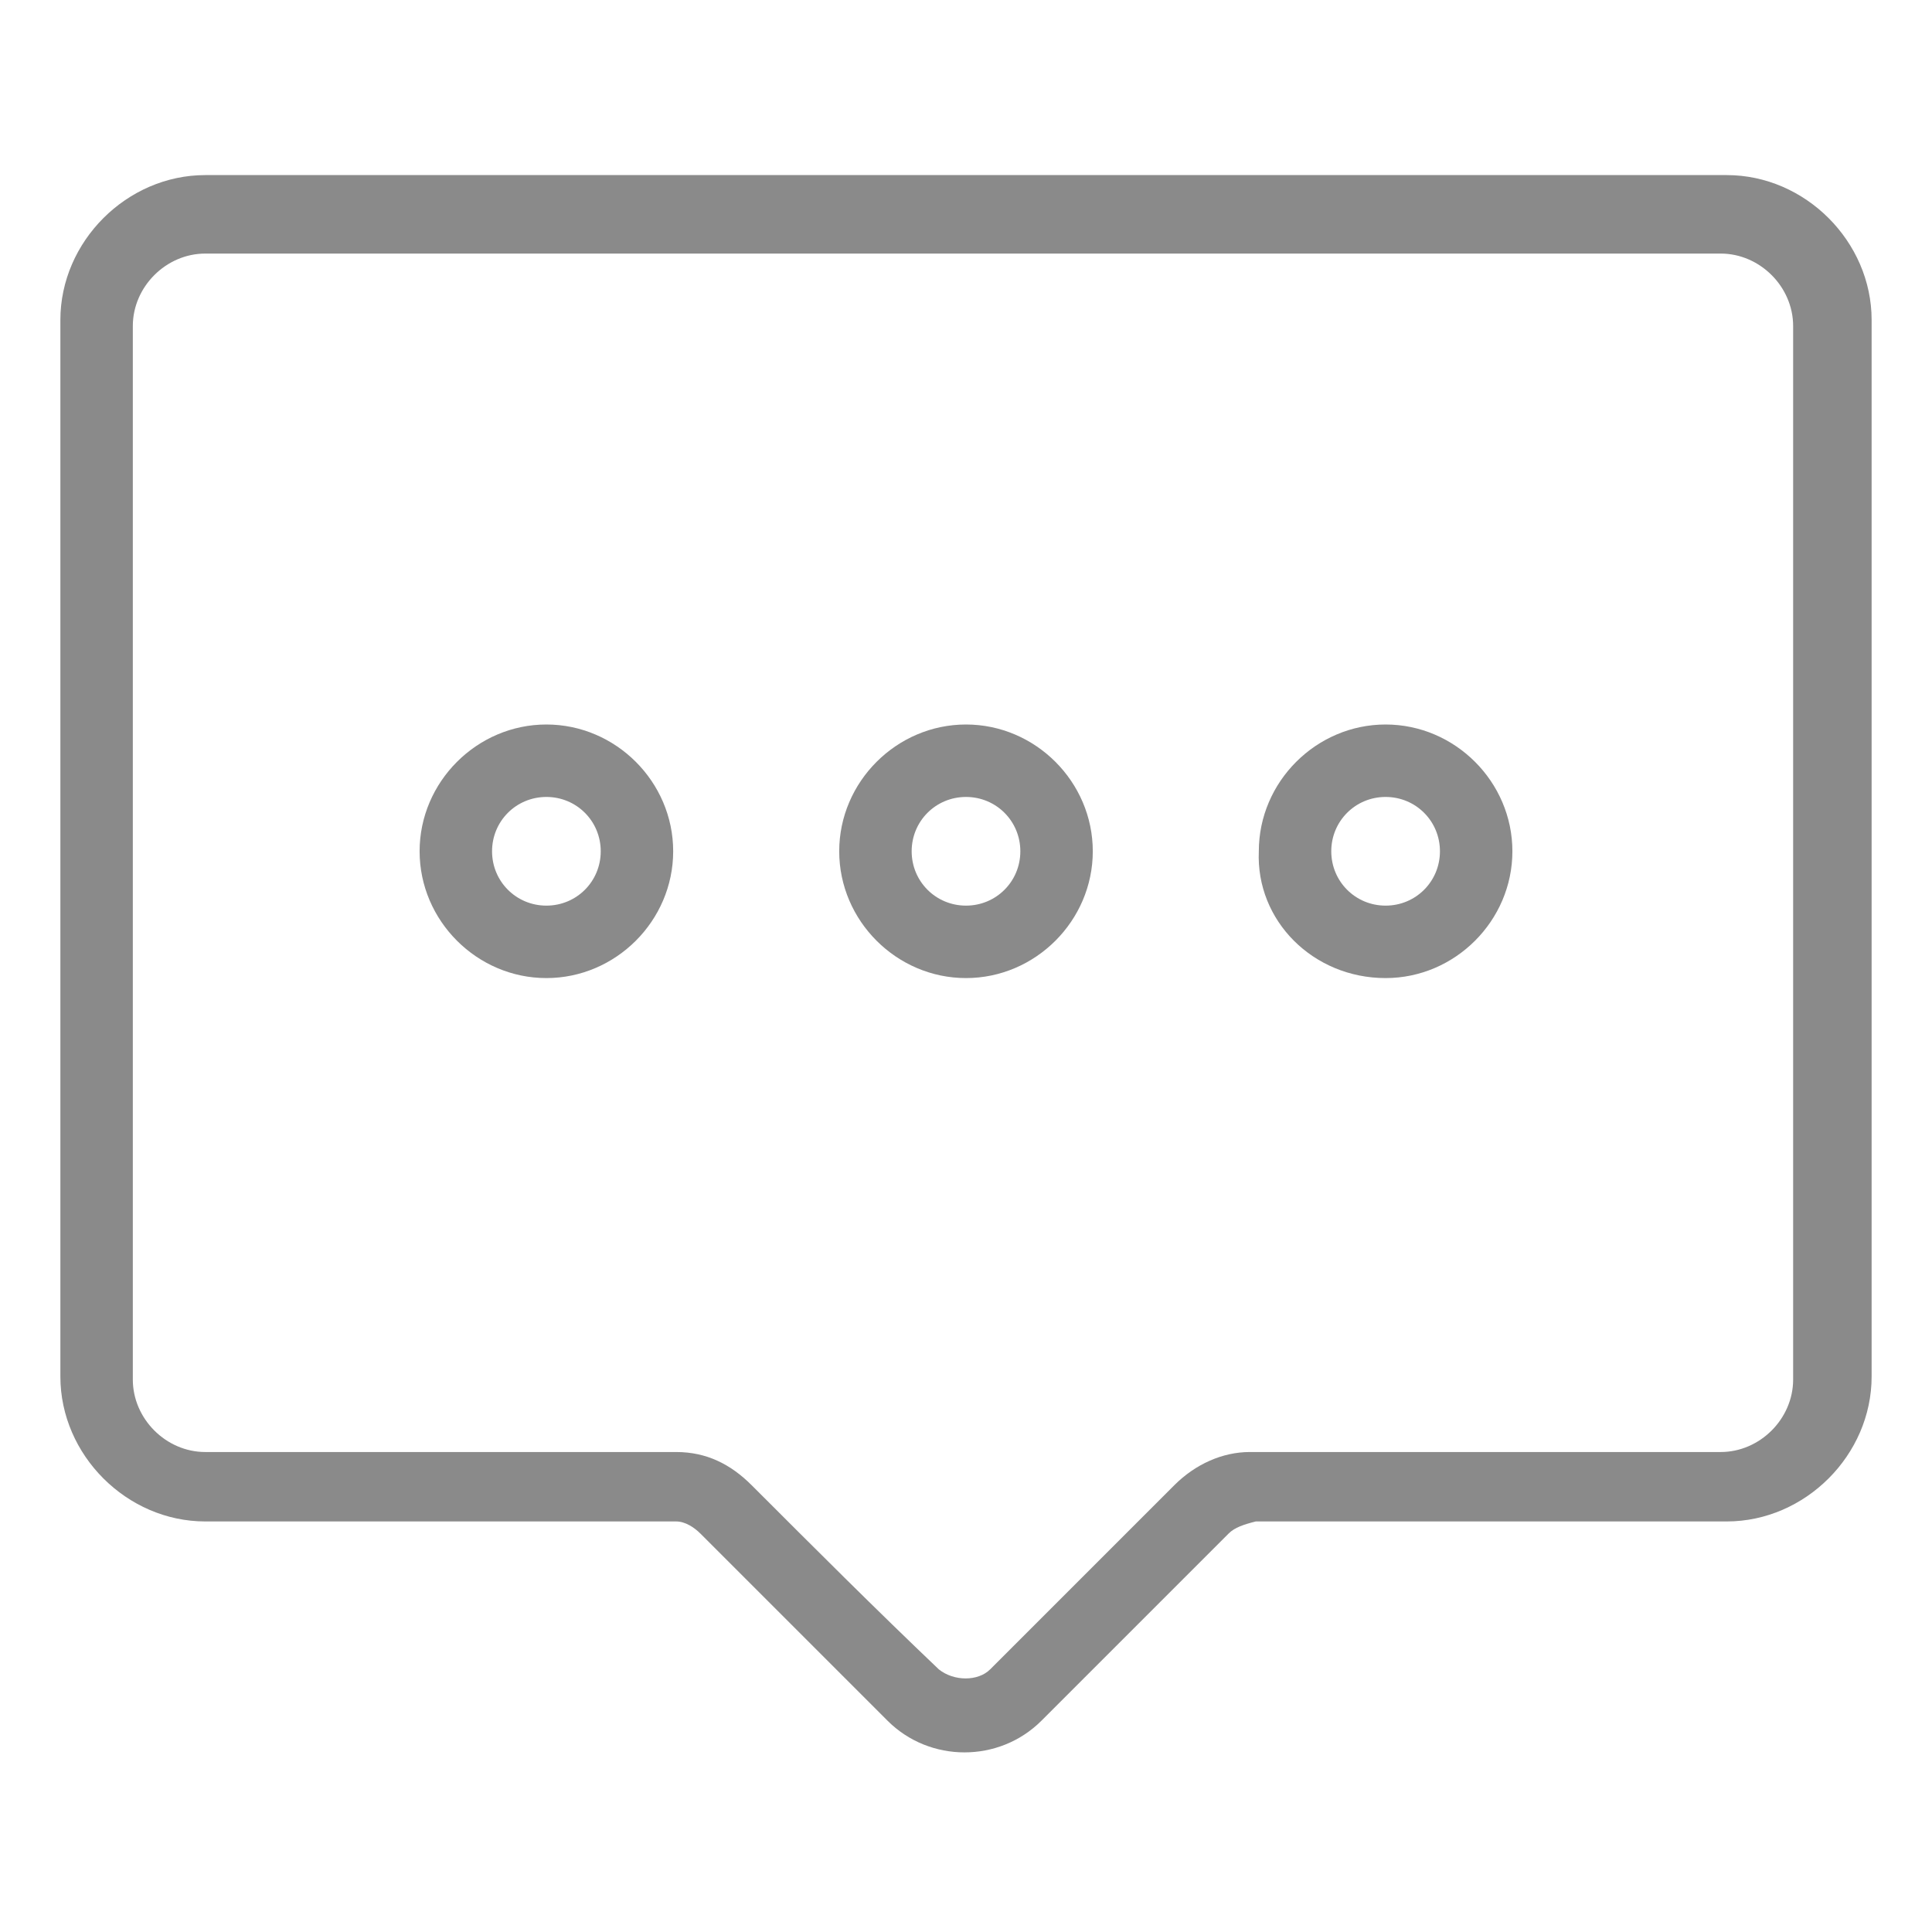 <?xml version="1.0" standalone="no"?><!DOCTYPE svg PUBLIC "-//W3C//DTD SVG 1.1//EN" "http://www.w3.org/Graphics/SVG/1.1/DTD/svg11.dtd"><svg t="1519699325694" class="icon" style="" viewBox="0 0 1024 1024" version="1.1" xmlns="http://www.w3.org/2000/svg" p-id="2556" xmlns:xlink="http://www.w3.org/1999/xlink" width="64" height="64"><defs><style type="text/css"></style></defs><path d="M524.8 884.8c33.6-33.6 65.6-65.6 97.6-97.6 11.2-11.2 25.6-17.6 40-17.6h249.6c20.8 0 38.4-17.6 38.4-38.4v-558.4c0-20.8-17.6-38.4-38.4-38.4h-803.2c-20.8 0-38.4 17.6-38.4 38.4v558.4c0 20.8 17.6 38.4 38.4 38.4h249.6c16 0 28.8 6.4 40 17.6 33.6 33.6 65.6 65.6 99.2 97.6 8 6.4 20.8 6.4 27.2 0v0zM651.2 812.8l-99.2 99.2c-22.4 22.4-59.2 22.4-81.6 0l-99.2-99.2c-3.2-3.2-8-6.4-12.8-6.4h-249.6c-41.6 0-76.8-35.2-76.8-76.8v-560c0-41.6 35.2-76.8 76.8-76.8h806.4c41.6 0 76.8 35.2 76.8 76.8v560c0 41.6-35.2 76.8-76.8 76.8h-249.6c-6.4 1.6-11.2 3.2-14.4 6.4z" p-id="2557" fill="#8a8a8a"></path><path d="M289.6 518.4c36.8 0 67.2-30.4 67.2-67.2s-30.4-67.2-67.2-67.2c-36.8 0-67.2 30.4-67.2 67.2 0 36.8 30.4 67.2 67.2 67.2v0zM289.6 422.4c16 0 28.8 12.8 28.8 28.8s-12.8 28.8-28.8 28.8c-16 0-28.8-12.8-28.8-28.8s12.8-28.8 28.8-28.8z" p-id="2558" fill="#8a8a8a"></path><path d="M734.4 518.4c36.8 0 67.2-30.4 67.2-67.2s-30.4-67.2-67.2-67.2c-36.8 0-67.2 30.4-67.2 67.2-1.6 36.8 28.8 67.2 67.2 67.2v0zM734.4 422.4c16 0 28.8 12.8 28.8 28.8s-12.8 28.8-28.8 28.8-28.8-12.8-28.8-28.8 12.8-28.8 28.8-28.8z" p-id="2559" fill="#8a8a8a"></path><path d="M512 518.4c36.8 0 67.2-30.4 67.2-67.2s-30.4-67.2-67.2-67.2c-36.8 0-67.2 30.4-67.2 67.2 0 36.8 30.4 67.2 67.2 67.2v0zM512 422.4c16 0 28.8 12.8 28.8 28.8s-12.8 28.8-28.8 28.8-28.8-12.8-28.8-28.8 12.8-28.8 28.8-28.8z" p-id="2560" fill="#8a8a8a"></path></svg>